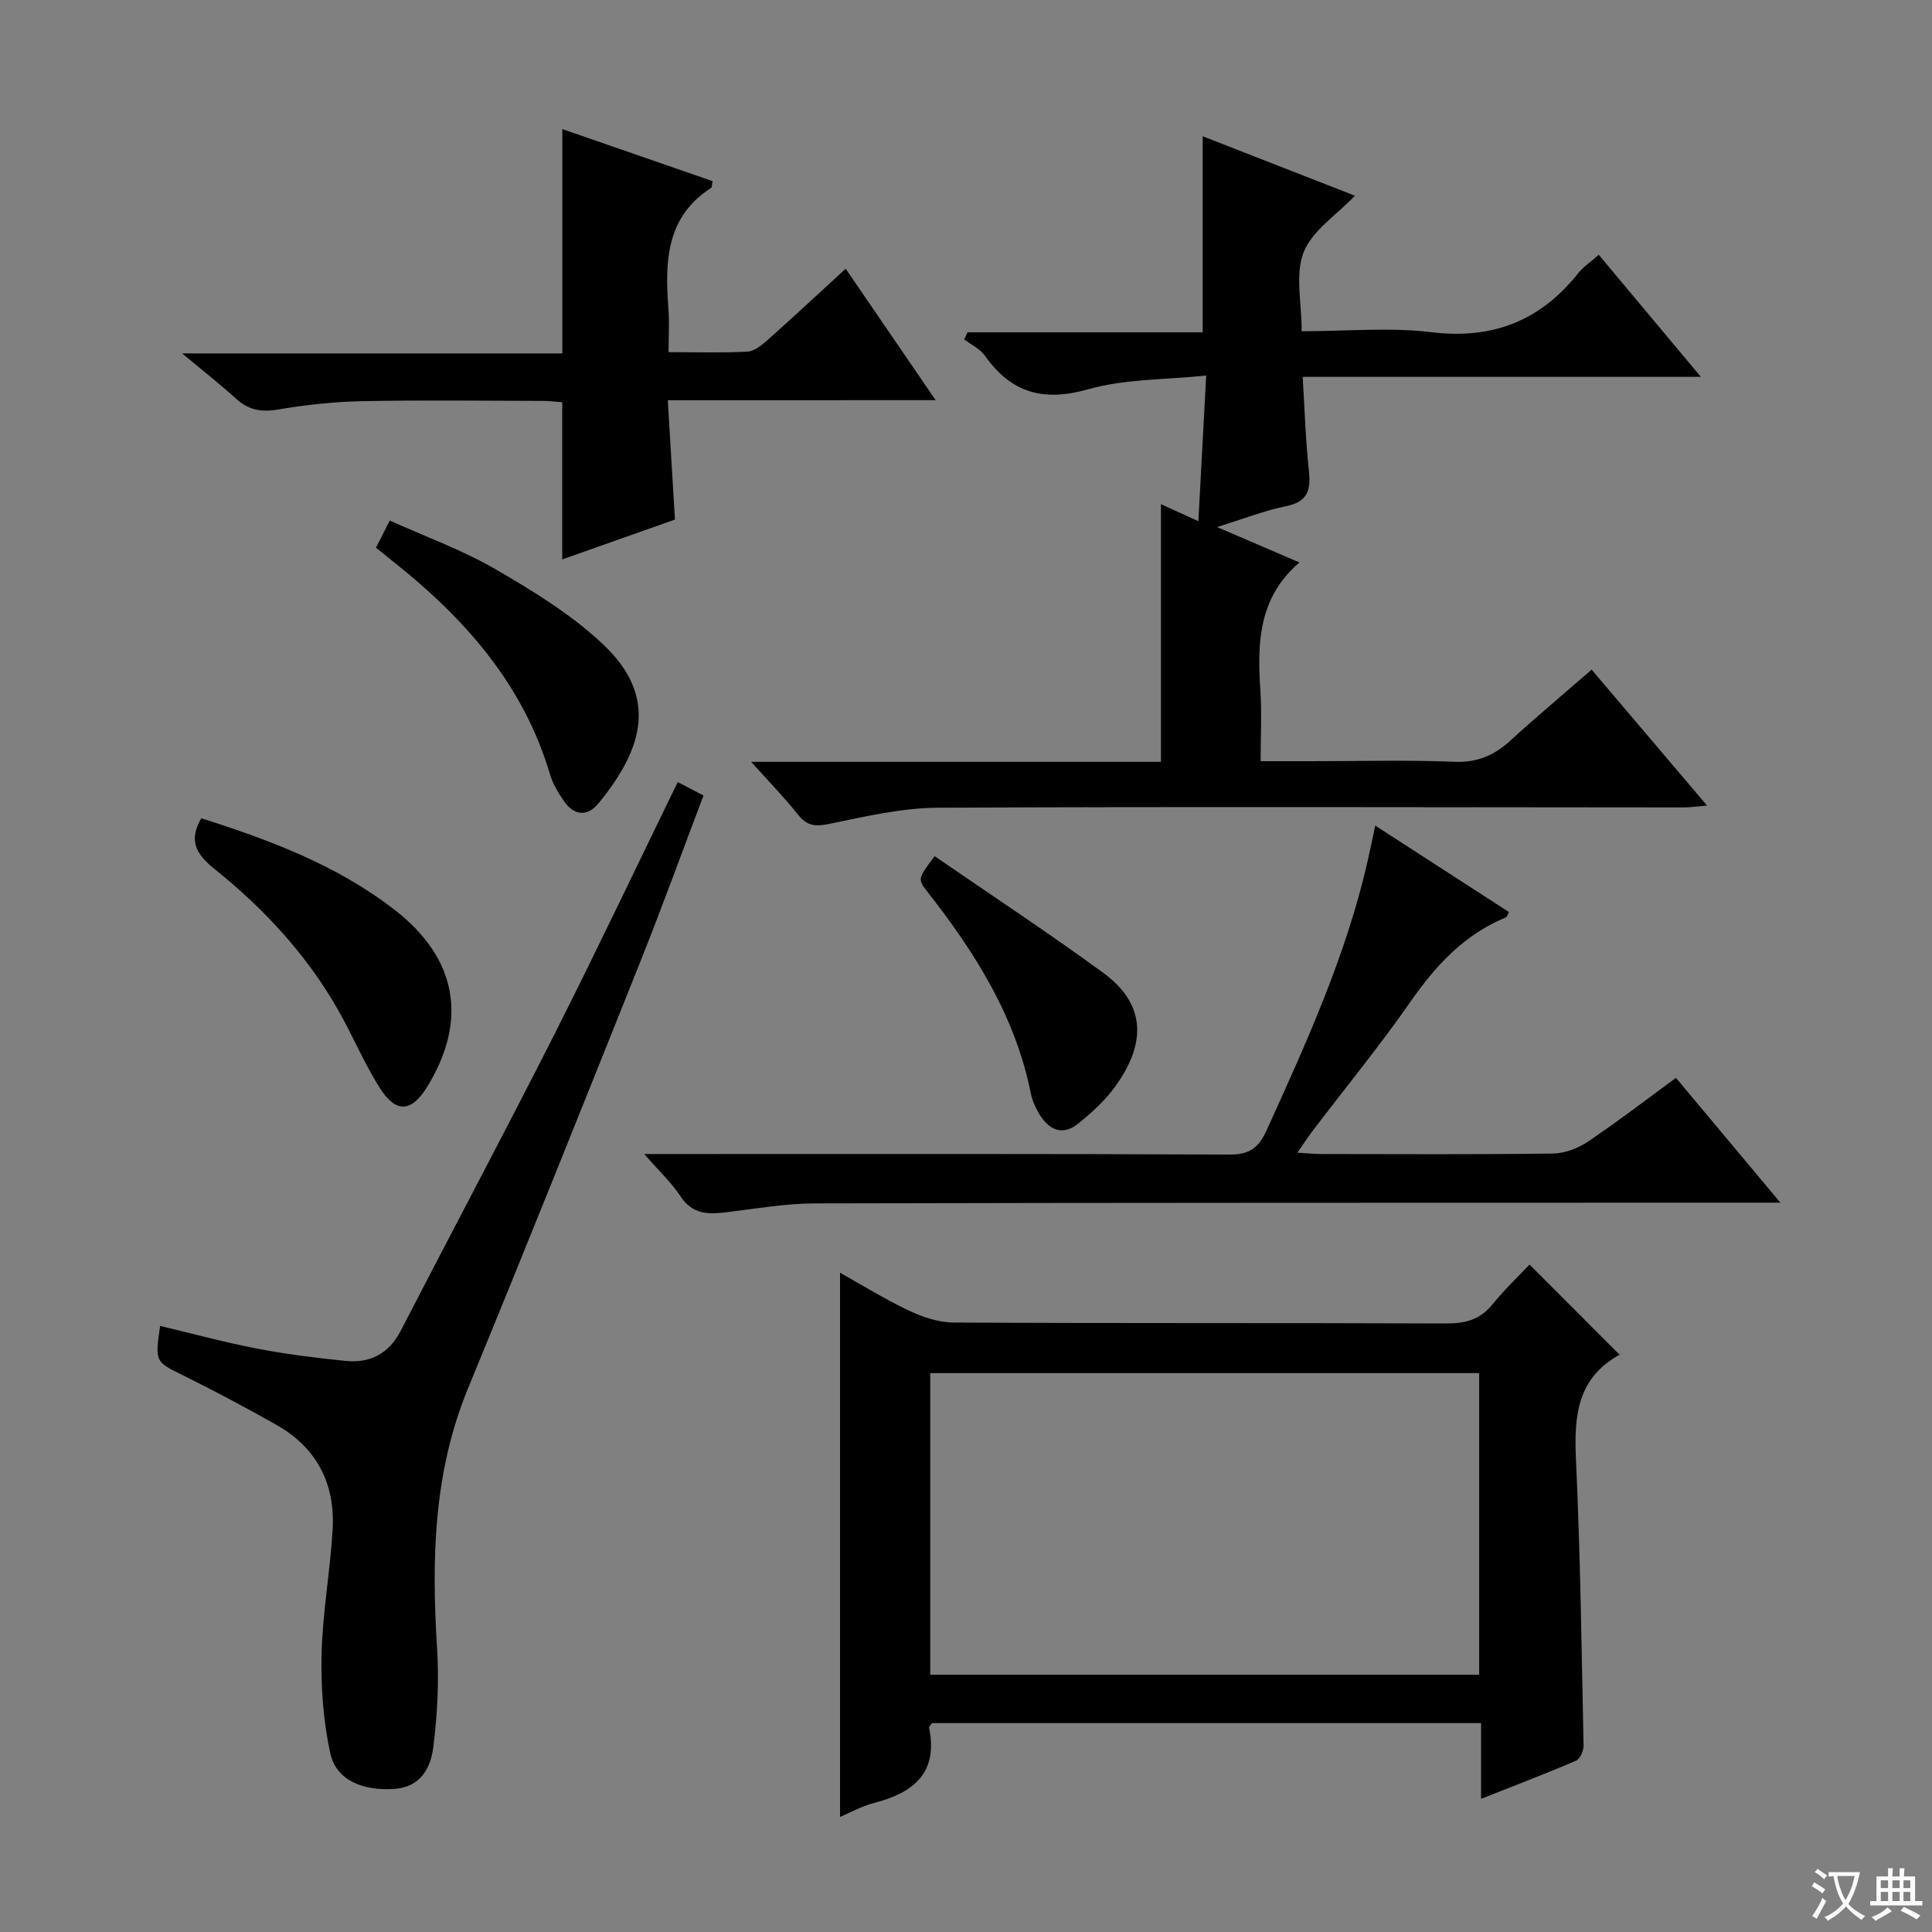 <svg enable-background="new 0 0 400 400" viewBox="0 0 400 400" xmlns="http://www.w3.org/2000/svg"><rect x="0" y="0" width="400" height="400" fill="#808080" stroke="none"/><path d="m377.9 391.2c-.2.3-.4.5-.6.8-.7-.6-1.4-1-2.2-1.5.2-.3.4-.5.5-.8.6.4 1.4.8 2.3 1.5zm-1.8 6.1c-.2-.2-.5-.4-.9-.6.4-.6.8-1.2 1.2-1.9s.7-1.3.9-1.9c.3.3.5.5.8.7-.7 1.3-1.4 2.6-2 3.7zm2.2-9c-.3.3-.5.5-.6.8-.6-.6-1.3-1.1-2-1.5.3-.3.5-.5.6-.7.6.5 1.3.9 2 1.4zm.3.2v-.9h2 4.5c-.3 1.3-.6 2.5-1 3.6s-.9 2.1-1.4 3c.4.5 1 1 1.6 1.4s1.2.8 1.9 1.1c-.3.2-.5.4-.8.8-.4-.3-1-.7-1.6-1.2s-1.2-1.1-1.6-1.6c-.5.6-1.1 1.1-1.7 1.6s-1.4.9-2.1 1.4c-.1-.3-.3-.5-.7-.8.6-.2 1.2-.5 1.9-1s1.4-1.1 2-1.8c-.5-.8-.9-1.6-1.2-2.5s-.6-2-.8-3.2c-.4.1-.7.1-1 .1zm2.5 2.7c.3 1 .7 1.7 1 2.2.3-.5.6-1.1 1-2s.6-1.9.9-3h-3.2-.4c.1.9.3 1.8.7 2.8z" fill="#fafbfa"/><path d="m396.5 388.5v1.5 3.6h1.5v.9c-.4 0-1 0-1.7 0h-7.9c-.5 0-.9 0-1.2 0v-.9h1.3v-3.5c0-.7 0-1.2 0-1.6h2.4c0-.8 0-1.4 0-1.7h1c0 .3-.1.8-.1 1.7h1.5c0-.8 0-1.4 0-1.7h1c0 .3-.1.9-.1 1.7zm-8.2 9.2c-.2-.3-.5-.5-.8-.8.8-.3 1.4-.6 1.9-.9s1-.7 1.4-1.1c.3.3.6.5.9.8-1.6 1-2.8 1.6-3.4 2zm2.6-6.8v-1.6h-1.5v1.6zm0 2.7v-1.9h-1.5v1.9zm2.4-2.7v-1.6h-1.5v1.6zm0 2.7v-1.9h-1.5v1.9zm.2 2 .7-.8c.4.2.9.5 1.6.8s1.3.7 1.8 1c-.3.3-.5.5-.8.8-.4-.3-1.5-1-3.3-1.8zm2-4.7v-1.6h-1.4v1.6zm0 2.7v-1.9h-1.4v1.9z" fill="#fafbfa"/><g fill="#010000"><path d="m251.97 109.12c6.45 2.77 11.69 5.02 17.06 7.33-8.5 7.29-8.75 16.7-8.08 26.5.31 4.63.05 9.3.05 14.65h10.64c9.83 0 19.67-.28 29.48.12 4.75.2 8.24-1.34 11.59-4.39 5.4-4.93 11-9.63 16.82-14.69 7.9 9.31 15.62 18.4 23.9 28.14-2.08.17-3.44.39-4.81.39-51.48-.02-102.96-.19-154.44.06-7.53.04-15.11 1.83-22.55 3.36-2.87.59-4.58.4-6.41-1.93-2.74-3.46-5.85-6.63-9.7-10.93h84.84c0-18.05 0-35.42 0-53.35 2.27 1.03 4.6 2.09 7.75 3.53.54-10.01 1.05-19.5 1.62-30.16-8.5.89-16.79.68-24.42 2.84-9.31 2.64-15.94.78-21.39-6.94-1.01-1.42-2.83-2.26-4.28-3.37.23-.49.45-.99.68-1.48h48.68c0-13.97 0-27.16 0-40.59 10.08 3.94 20.63 8.06 31.52 12.31-3.87 4.06-8.87 7.25-10.62 11.72-1.79 4.58-.4 10.41-.4 16.34 9.31 0 18.19-.85 26.84.2 12.76 1.54 22.62-2.39 30.46-12.28 1.01-1.27 2.45-2.21 4.21-3.75 6.88 8.23 13.63 16.3 21.13 25.27-27.97 0-54.82 0-82.43 0 .42 6.83.59 13.08 1.27 19.28.44 4.03-.11 6.57-4.71 7.5-4.49.91-8.78 2.61-14.3 4.32z"/><path d="m335.36 280.52c.38-.61.27-.21.02-.07-8.81 4.8-9.51 12.66-9.1 21.62.92 19.76 1.17 39.55 1.58 59.34.02 1.06-.72 2.76-1.56 3.12-6.23 2.68-12.57 5.09-19.66 7.9 0-5.58 0-10.47 0-15.68-38.35 0-76.06 0-113.68 0-.29.45-.64.75-.6.97 1.9 9.31-3.17 13.42-11.29 15.53-2.65.69-5.12 2.07-7.15 2.92 0-19.11 0-37.86 0-56.61 0-18.62 0-37.25 0-56.06 4.24 2.37 9.08 5.38 14.19 7.81 2.87 1.36 6.19 2.49 9.31 2.51 33.98.18 67.96.05 101.95.19 3.96.02 7.02-.75 9.59-3.91 2.51-3.09 5.42-5.86 7.71-8.29 6.43 6.44 12.47 12.48 18.69 18.71zm-29.11 3.77c-38.07 0-75.82 0-113.65 0v62.45h113.65c0-20.79 0-41.38 0-62.45z"/><path d="m140.32 161.92c1.81.95 3.38 1.77 5.33 2.78-4.43 11.68-8.6 23.21-13.15 34.59-11.77 29.44-23.55 58.88-35.62 88.2-7.19 17.46-7.54 35.52-6.38 53.93.42 6.74.05 13.61-.79 20.31-.54 4.29-2.61 8.29-8.11 8.65-6.55.42-11.99-1.82-13.21-7.36-1.47-6.69-1.97-13.73-1.81-20.6.21-8.6 1.79-17.17 2.29-25.78.54-9.41-3.26-16.89-11.6-21.61-6.35-3.6-12.81-7.02-19.35-10.27-5.77-2.86-5.85-2.7-4.77-10.24 6.74 1.6 13.4 3.41 20.16 4.71 6.01 1.16 12.11 1.91 18.21 2.53 5.08.52 8.98-1.47 11.44-6.23 10.6-20.53 21.46-40.92 31.9-61.53 8.67-17.16 16.91-34.56 25.46-52.08z"/><path d="m368.61 249c-2.92 0-4.69 0-6.45 0-64.47.02-128.95-.01-193.42.15-6.11.01-12.22 1.09-18.31 1.83-3.77.46-7.05.48-9.52-3.27-1.88-2.86-4.46-5.25-7.53-8.78h6.19c38.32 0 76.64-.07 114.96.11 4.16.02 6.05-1.36 7.72-5.05 8.31-18.3 16.63-36.58 21.04-56.33.43-1.92.83-3.85 1.44-6.73 9.52 6.16 18.61 12.03 27.7 17.91-.37.64-.46 1.03-.67 1.11-8.63 3.54-14.54 9.98-19.78 17.51-6.37 9.14-13.45 17.78-20.2 26.66-.98 1.28-1.85 2.64-3.18 4.53 2.06.12 3.47.27 4.88.28 15.99.02 31.99.11 47.98-.1 2.43-.03 5.16-1.04 7.21-2.41 6.07-4.07 11.88-8.55 18.32-13.26 6.95 8.32 13.85 16.56 21.62 25.84z"/><path d="m138.26 82.86c.52 8.65.98 16.39 1.48 24.71-7.65 2.71-15.56 5.5-23.34 8.25 0-10.92 0-21.52 0-32.54-1.19-.09-2.62-.28-4.05-.28-12.5-.02-24.99-.19-37.48.06-5.79.12-11.61.76-17.33 1.73-3.45.59-6.09.1-8.66-2.24-3.33-3.02-6.87-5.79-11.17-9.38h78.72c0-15.74 0-30.79 0-46.44 10.4 3.6 20.78 7.19 31.1 10.77-.16.8-.11 1.27-.29 1.39-9.43 6.07-9.58 15.38-8.85 25.05.21 2.78.03 5.59.03 8.97 5.81 0 11.09.17 16.34-.11 1.42-.08 2.94-1.33 4.12-2.37 5.32-4.73 10.53-9.59 16.21-14.8 6.21 9.08 12.14 17.76 18.62 27.22-18.86.01-36.74.01-55.45.01z"/><path d="m41.67 169.41c14.16 4.51 28.12 9.69 40.13 19.04 12.8 9.97 15.13 22.73 6.65 36.55-3.22 5.25-6.42 5.57-9.77.32-3.3-5.16-5.65-10.92-8.7-16.25-6.51-11.43-15.34-20.96-25.52-29.12-3.88-3.11-5.47-5.9-2.79-10.54z"/><path d="m77.84 113.4c.91-1.8 1.66-3.27 2.85-5.63 7.34 3.32 14.97 6.06 21.86 10.06 7.83 4.54 15.77 9.4 22.3 15.56 11.3 10.66 8.57 21.38-.97 32.97-2.24 2.72-4.99 2.55-7.06-.42-1.21-1.74-2.38-3.66-2.97-5.68-5.48-18.48-17.5-32.11-32.19-43.79-1.17-.93-2.32-1.87-3.82-3.07z"/><path d="m193.51 177.26c11.81 8.13 23.57 15.87 34.91 24.16 9.68 7.08 8.19 15.58 2.53 23.45-2.09 2.91-4.85 5.44-7.65 7.71-3.36 2.72-6.21 1.34-8.21-2.07-.74-1.27-1.38-2.69-1.67-4.12-3.17-15.93-11.54-29.16-21.35-41.68-2.13-2.72-2.05-2.79 1.44-7.45z"/></g></svg>